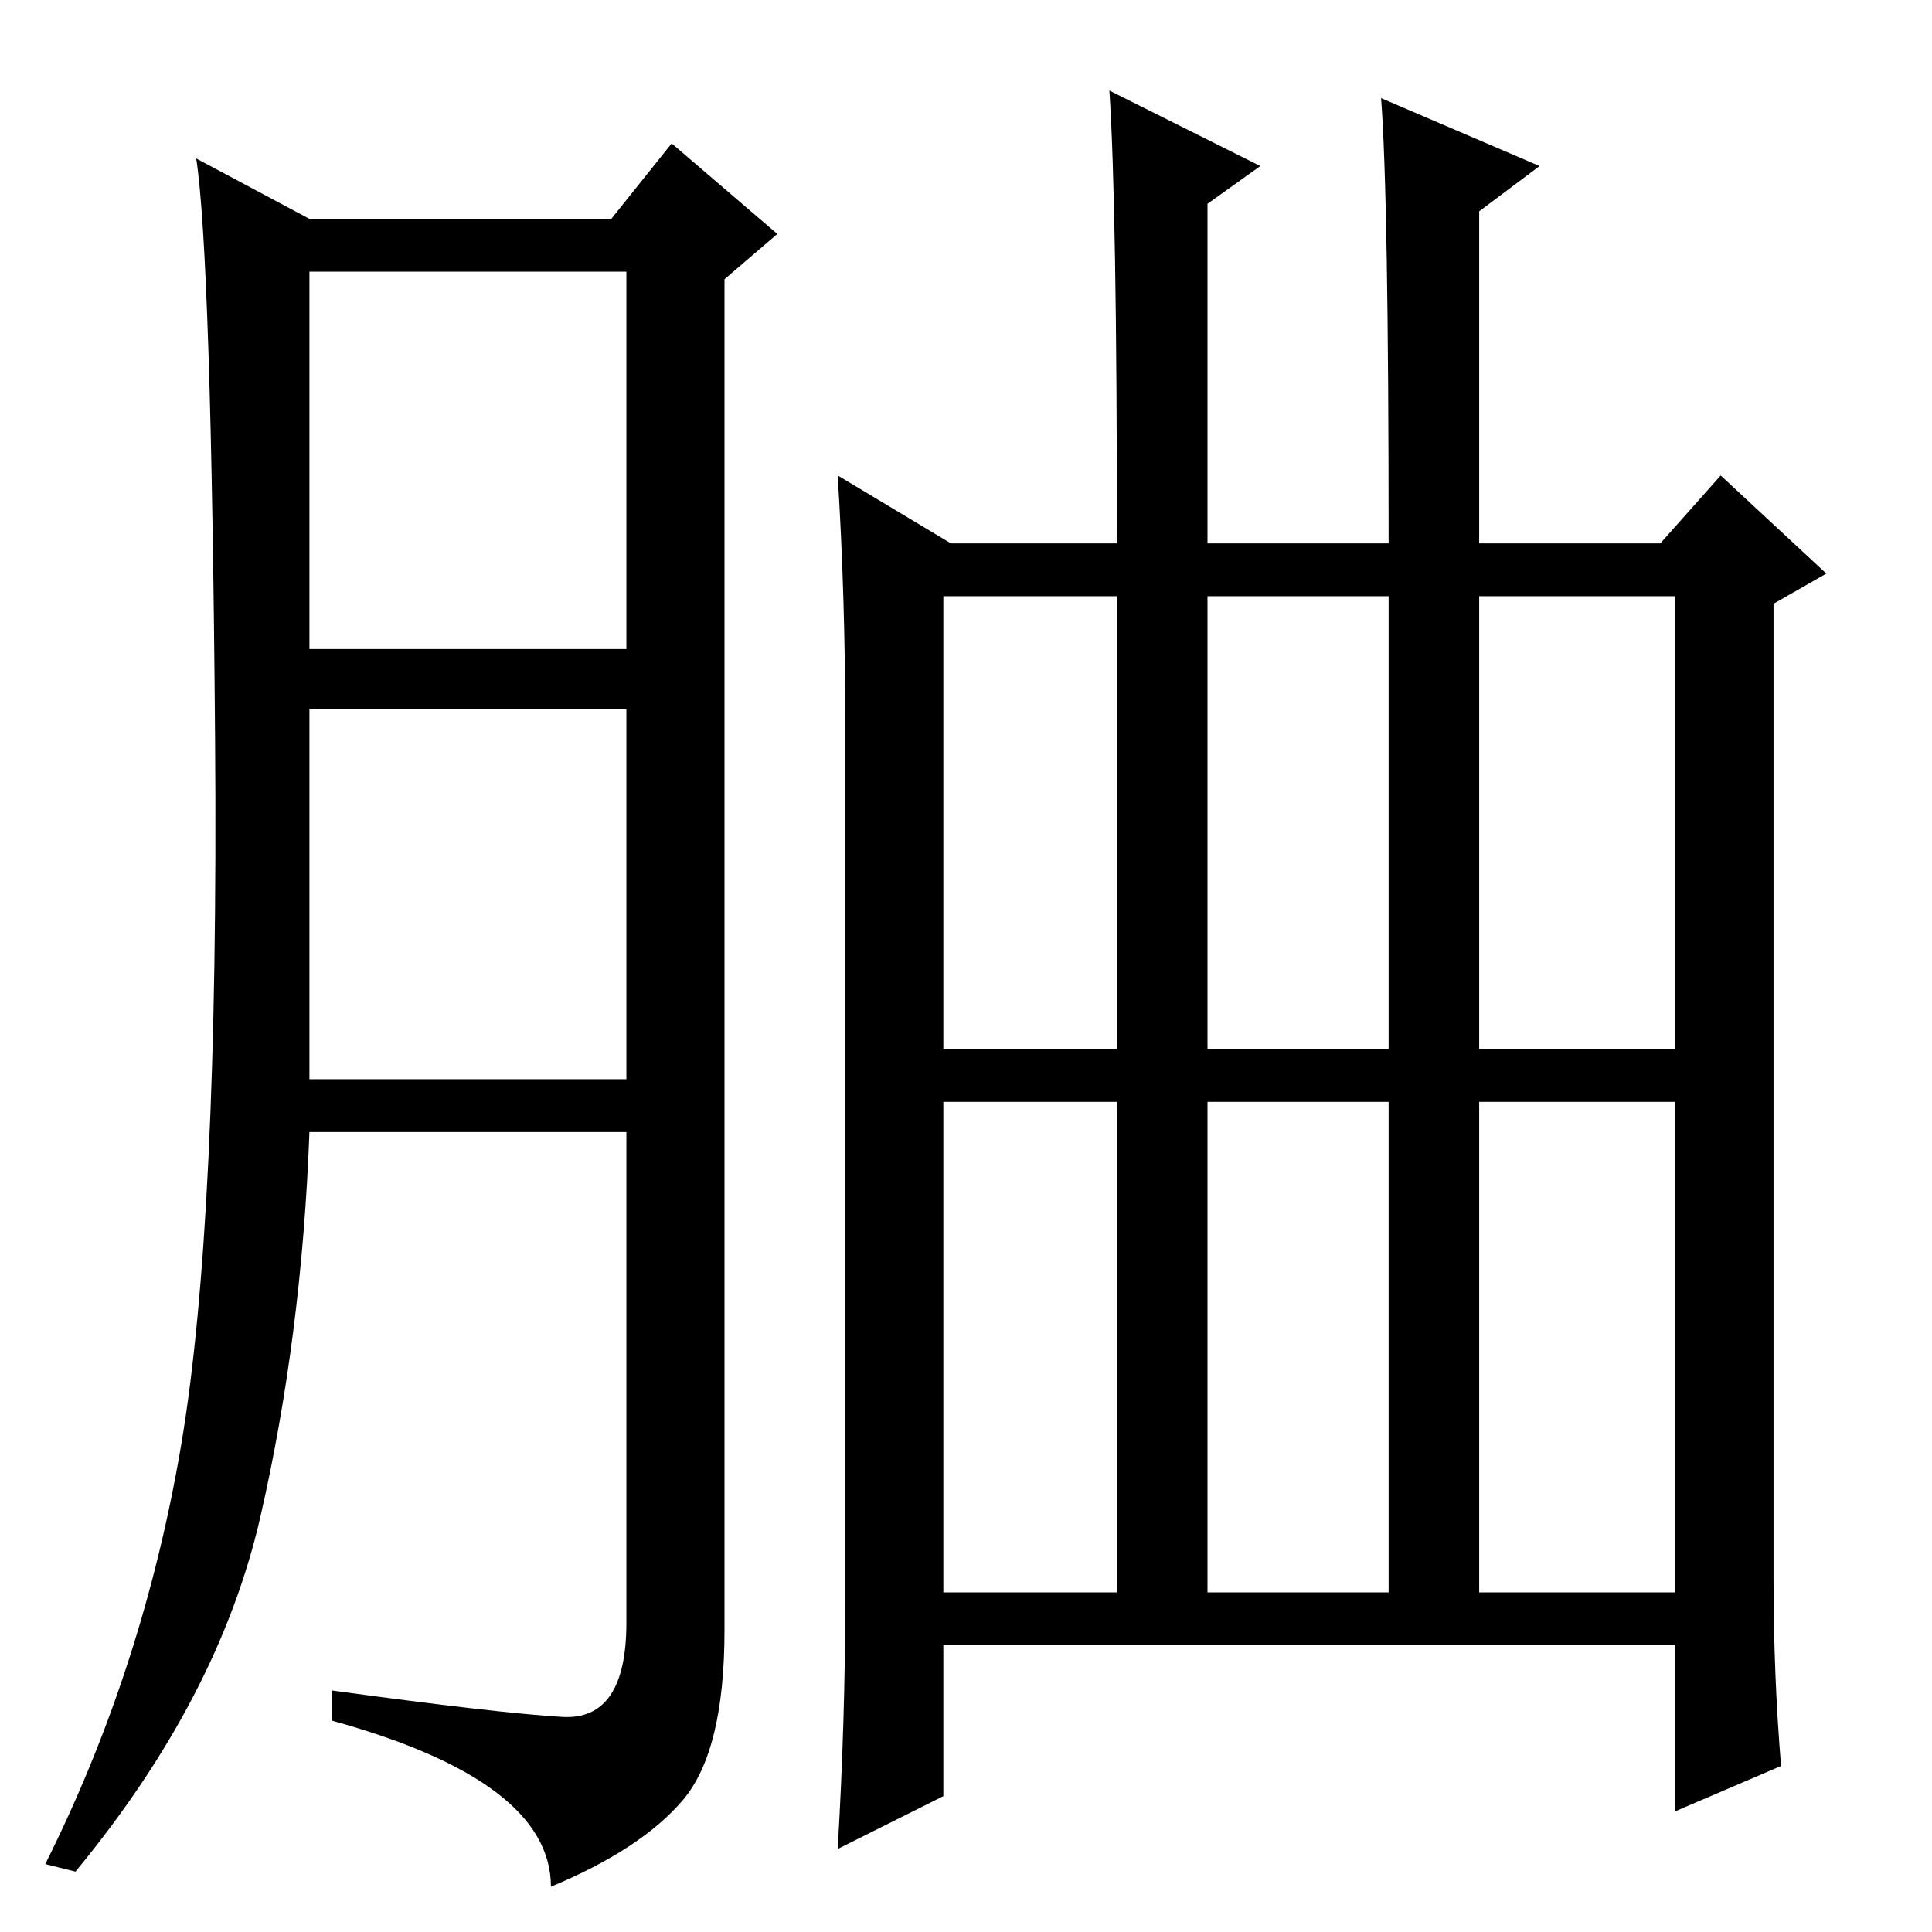 <?xml version="1.0" standalone="no"?>
<!DOCTYPE svg PUBLIC "-//W3C//DTD SVG 1.1//EN" "http://www.w3.org/Graphics/SVG/1.1/DTD/svg11.dtd" >
<svg xmlns="http://www.w3.org/2000/svg" xmlns:xlink="http://www.w3.org/1999/xlink" version="1.1" viewBox="0 -36 256 256">
  <g transform="matrix(1 0 0 -1 0 220)">
   <path fill="currentColor"
d="M74.5 28.5q8.5 -0.5 8.5 12.5v65h-42q-1 -27 -6.5 -51t-24.5 -47l-4 1q13 26 18 55.5t4.5 93.5t-2.5 77l15 -8h40l8 10l14 -12l-7 -6v-179q0 -16 -5.5 -22.5t-17.5 -11.5q0 14 -29 22v4q22 -3 30.5 -3.5zM41 170h42v50h-42v-50zM41 113h42v49h-42v-49zM196 45h26v65h-26
v-65zM111 193l15 -9h22q0 45 -1 60l20 -10l-7 -5v-45h24q0 46 -1 59l21 -9l-8 -6v-44h24l8 9l14 -13l-7 -4v-129q0 -13 1 -25l-14 -6v22h-97v-20l-14 -7q1 17 1 33v116q0 17 -1 33zM125 117h23v60h-23v-60zM160 117h24v60h-24v-60zM196 117h26v60h-26v-60zM125 45h23v65h-23
v-65zM160 45h24v65h-24v-65z" />
  </g>

</svg>
